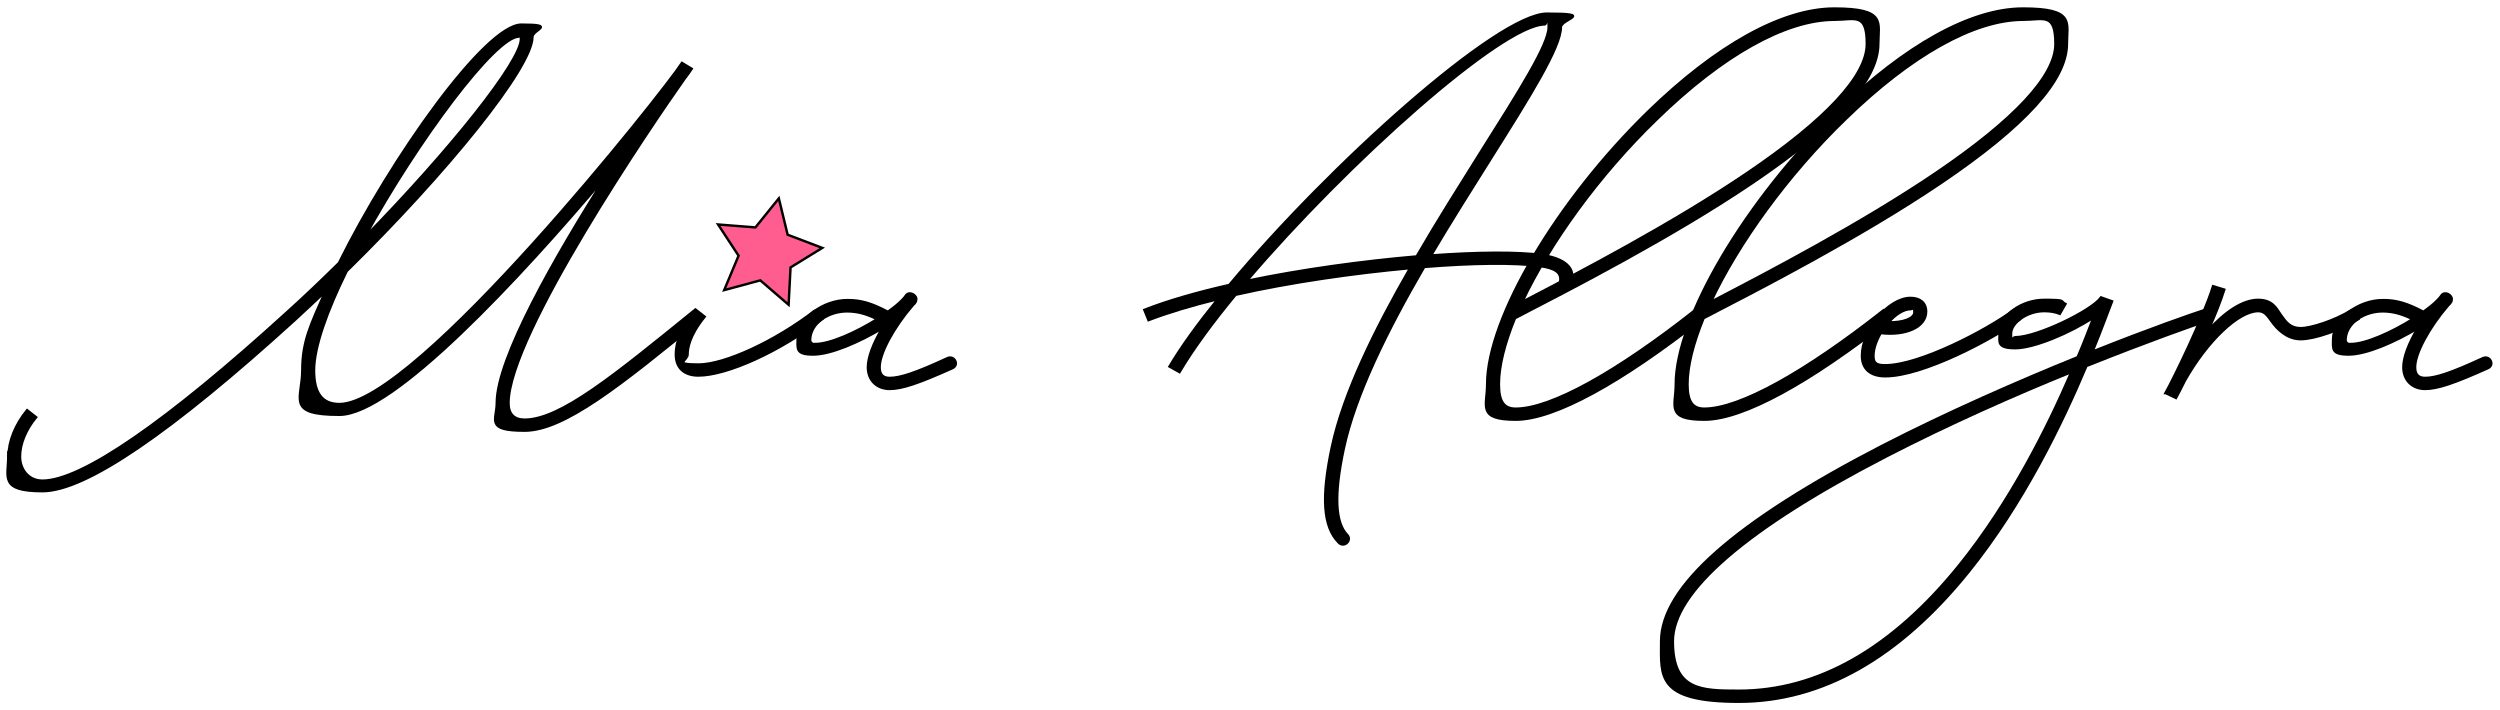 <?xml version="1.0" encoding="utf-8"?>
<!-- Generator: Adobe Illustrator 28.1.0, SVG Export Plug-In . SVG Version: 6.00 Build 0)  -->
<svg version="1.1" id="Capa_1" xmlns="http://www.w3.org/2000/svg" xmlns:xlink="http://www.w3.org/1999/xlink" x="0px" y="0px"
	 viewBox="0 0 1024.6 291.1" style="enable-background:new 0 0 1024.6 291.1;" xml:space="preserve">
<style type="text/css">
	.st0{stroke:#000000;stroke-miterlimit:10;}
	.st1{fill:#FF5D8F;stroke:#000000;stroke-miterlimit:10;}
</style>
<g>
	<path class="st0" d="M3.5,187c0-6.2,2.8-13,7.6-18.9l3.7,2.9c-4.2,5.1-6.6,10.9-6.6,16.1s3.4,9.9,9.2,9.9
		c15.9,0,50.7-23.9,100.4-69.2c7.1-6.4,14.2-13.2,21.1-20c21.5-43.4,60.1-97.7,74.8-97.7s4.5,2,4.5,5.1c0,12.4-34.9,55.5-76.1,95.9
		c-8.1,16.4-13.4,31.3-13.4,40.7s3.4,13.8,10.4,13.8c31.3,0,133.1-128.4,140.4-139.8l4,2.4c-0.5,0.8-1.6,2.3-3.1,4.3
		c-12.6,17.8-72,104.9-72,132.7c0,4.5,2.3,6.8,6.6,6.8c14.7,0,36.9-18.3,69.7-44.9l2.9,3.6c-33.1,27.1-56.4,45.8-72.6,45.8
		s-11.4-4.3-11.4-11.4c0-18.3,23.8-59.9,44.7-92.8C213,114.1,161.2,170,139.1,170s-15.2-6.5-15.2-18.4s3.6-18.9,9.4-32.1
		c-4.1,3.9-8.2,7.7-12.3,11.5c-50.9,46.3-85.9,70.3-103.6,70.3s-14-5.7-14-14.5L3.5,187z M149.5,97.2c35.1-35.9,64-72.1,64-81.2
		s-0.4-1-0.8-1C203,15,171.1,57.8,149.5,97.2z"/>
	<path class="st0" d="M334.1,127.2c-16.3,12.6-37.1,22.2-47.8,22.2s-4.5-1.6-4.5-4.1s0.7-7.7,7-15.5l-3.7-2.9
		c-5.5,6.7-8.1,12.5-8.1,18.4s3.9,8.6,9.2,8.6c11.8,0,33.6-9.9,50.8-23.2l-3-3.6L334.1,127.2z"/>
	<path class="st0" d="M375.3,123.7c-0.3,0.5-0.7,1-1.2,1.4c-8,9.3-13.7,20-13.6,25.5c0,2.9,1.4,4.3,4.1,4.3c4.3,0,10.5-2,23.7-8.1
		c2.8-1.3,5,2.8,2,4.1c-13.8,6.2-20.6,8.5-25.7,8.5s-8.9-3.4-8.9-8.9c0-4,2.1-9.6,5.8-15.9c-9.3,5.6-21,10.7-28.2,10.7
		s-6.4-2.3-6.4-6.3c0-8.3,10.4-16.1,20.6-16c5.4,0,9.8,1.3,16.4,4.8c2.5-1.8,4.5-3.4,6-5c0.5-0.5,1-1.1,1.4-1.7
		c1.5-2.2,5.4,0.4,3.9,2.5L375.3,123.7z M334.1,141c6.2,0,16.9-4.9,25.4-10.2c-4.8-2.3-8-3.1-12-3.2c-7.9-0.1-15.2,4.7-15.5,11.6
		c0,1.1,0.7,1.9,2.1,1.9V141z"/>
	<path class="st0" d="M548.6,222.3c-6.4-6.5-7.1-18.7-2.7-39.3c4.7-21.9,17.5-47.9,32-73.1c-23,2.1-48.9,5.8-71.5,10.9
		c-9.5,11.5-17.5,22.4-23,31.7l-4.1-2.3c4.8-8.1,11.7-17.6,19.8-27.6c-10.6,2.6-20.3,5.5-28.4,8.6L469,127
		c9.7-3.8,21.6-7.2,34.8-10.2C545.2,67.2,613.9,5.6,634,5.6s5.7,2.1,5.7,5.6c0,8.2-12.9,28.7-28.7,53.8
		c-7.7,12.3-16.3,25.8-24.5,39.7c19-1.4,35.4-1.5,45.2-0.2c9.5,1.3,14.2,5.4,12.2,10.9c-1.2,3-5,3-4.5,0c0.7-3.7-2-5.5-8.4-6.4
		c-10.1-1.4-27.4-1.2-47.3,0.4c-15,25.8-28.3,52.5-33,74.6c-4,18.8-3.5,30.1,1.4,35.2c2.2,2.3-1.3,5.4-3.4,3.2L548.6,222.3z
		 M511,115.1c22.5-4.7,47.5-8.1,69.6-10c8.7-15,17.9-29.5,26.1-42.6c15.8-25,28-44.3,28-51.3s-0.8-1.2-1.6-1.2
		C615.7,10,552,66.9,511,115.1L511,115.1z"/>
	<path class="st0" d="M609.5,157.5c0-27.2,28.5-75.3,66.1-111.9c27.8-27,54.8-42.1,76.2-42.1s18,5.7,18,14.5
		c0,14.9-17.2,33.7-51.3,56.8c-33.1,22.4-74.6,43.7-97.6,55.6c-4.2,10.3-6.6,19.6-6.6,27.1s2.4,10,6.9,10c14.4,0,41.3-15,73.4-40.3
		l3,3.6c-33.1,26-60.5,41.2-76.4,41.2S609.5,166.4,609.5,157.5L609.5,157.5z M623.9,123.7c23.7-12.3,61.4-32,92-52.7
		c32.5-22,49.2-40,49.2-53s-4.9-9.9-13.2-9.9c-20,0-45.9,14.5-72.9,40.8C655.2,71.9,635.1,99.9,623.9,123.7z"/>
	<path class="st0" d="M686.8,157.5c0-27.2,28.5-75.3,66.1-111.9c27.8-27,54.8-42.1,76.2-42.1s18,5.7,18,14.5
		c0,14.9-17.2,33.7-51.3,56.8c-33.1,22.4-74.6,43.7-97.6,55.6c-4.2,10.3-6.6,19.6-6.6,27.1s2.4,10,6.9,10c14.4,0,41.3-15,73.4-40.3
		l3,3.6c-33.1,26-60.5,41.2-76.4,41.2S686.8,166.4,686.8,157.5L686.8,157.5z M701.2,123.7c23.7-12.3,61.4-32,92-52.7
		c32.5-22,49.2-40,49.2-53s-4.9-9.9-13.2-9.9c-20,0-45.9,14.5-72.9,40.8C732.5,71.9,712.4,99.9,701.2,123.7z"/>
	<path class="st0" d="M772.6,154.2c-6,0-9.5-3-9.5-8.4c0-10.7,10.9-23.7,19.9-23.7c3.9,0,6.4,2,6.4,5.6c0,6.4-8.4,10-18.6,8.8
		c-1.8,3.1-3,6.4-3,9.4s1.3,3.8,4.8,3.8c14.2,0,41.9-14.6,52.5-22.5l2.7,3.7C817,138.9,788,154.3,772.6,154.2L772.6,154.2z
		 M773.9,132.1c6,0.2,10.7-1.6,10.7-4.1s-0.7-1.3-1.6-1.3c-2.8,0-6.2,2.2-9,5.4L773.9,132.1z"/>
	<path class="st0" d="M819.4,136.7c0-7.2,8.9-13.8,18.4-13.8s6.3,0.5,8.7,1.7l-2.3,4c-1.8-0.7-3.8-1.1-6.4-1.1
		c-6.9,0-13.6,4.7-13.6,9.3s0.5,1.4,1.8,1.4c8.8,0,31.3-10.9,35.1-16.3l4.5,1.6c-1.5,3.8-4.1,11.1-8,20.6
		c23-9.2,40.8-15.4,46.7-17.3l1.5,4.3c-6.2,2-25.7,8.9-50.7,18.9c-9.8,23.3-25.8,56.5-48.3,84.4c-28.4,35.2-60.1,53.2-94.1,53.2
		s-31.9-10.5-31.9-24.8c0-22.4,30.8-49.2,90.2-79.9c27.2-14,56.3-26.7,80.5-36.5c2.7-6.3,4.8-11.9,6.5-16.3
		c-9.4,6.3-24.4,12.6-32,12.6s-6.5-2.4-6.5-5.9L819.4,136.7z M712.6,283.1c32.4,0,62.8-17.3,90.4-51.5
		c20.8-25.8,36.1-56.3,45.9-79.1c-23.2,9.4-50.3,21.4-75.7,34.5c-57.4,29.6-87.6,55.7-87.6,75.8s11.5,20.3,27.1,20.3L712.6,283.1z"
		/>
	<path class="st0" d="M887.5,161.1c3.5-6.3,15.4-30.7,19.5-43.8l4.6,1.4c-1.5,4.8-3.9,10.8-6.6,16.8c6.9-7.8,14.3-12.6,20.4-12.6
		s7.5,3.5,9.4,6.2c2.1,3,3.9,5.4,8.1,5.4s13.9-3.1,20.7-7.3l2.9,3.6c-7.5,4.6-17.9,8.2-23.6,8.2s-9.7-4.2-11.9-7.3
		c-1.9-2.7-3.1-4.2-5.5-4.2c-8.1,0-21,12.4-30.1,28.6c-1.4,2.9-2.7,5.3-3.6,7l-4.2-2H887.5z"/>
	<path class="st0" d="M1004.6,123.7c-0.3,0.5-0.7,1-1.2,1.4c-8,9.3-13.7,20-13.6,25.5c0,2.9,1.4,4.3,4.1,4.3c4.3,0,10.5-2,23.7-8.1
		c2.8-1.3,5,2.8,2,4.1c-13.8,6.2-20.6,8.5-25.7,8.5s-8.9-3.4-8.9-8.9c0-4,2.1-9.6,5.8-15.9c-9.3,5.6-21,10.7-28.2,10.7
		s-6.4-2.3-6.4-6.3c0-8.3,10.4-16.1,20.6-16c5.4,0,9.8,1.3,16.4,4.8c2.5-1.8,4.5-3.4,6-5c0.5-0.5,1-1.1,1.4-1.7
		c1.5-2.2,5.4,0.4,3.9,2.5L1004.6,123.7z M963.4,141c6.2,0,16.9-4.9,25.4-10.2c-4.8-2.3-8-3.1-12-3.2c-7.8-0.1-15.2,4.7-15.5,11.6
		c0,1.1,0.7,1.9,2.1,1.9V141z"/>
</g>
<polygon class="st1" points="323.2,124.9 311.6,114.9 296.8,118.9 302.7,104.8 294.3,92 309.6,93.2 319.2,81.3 322.8,96.2 
	337,101.6 324,109.6 "/>
</svg>
